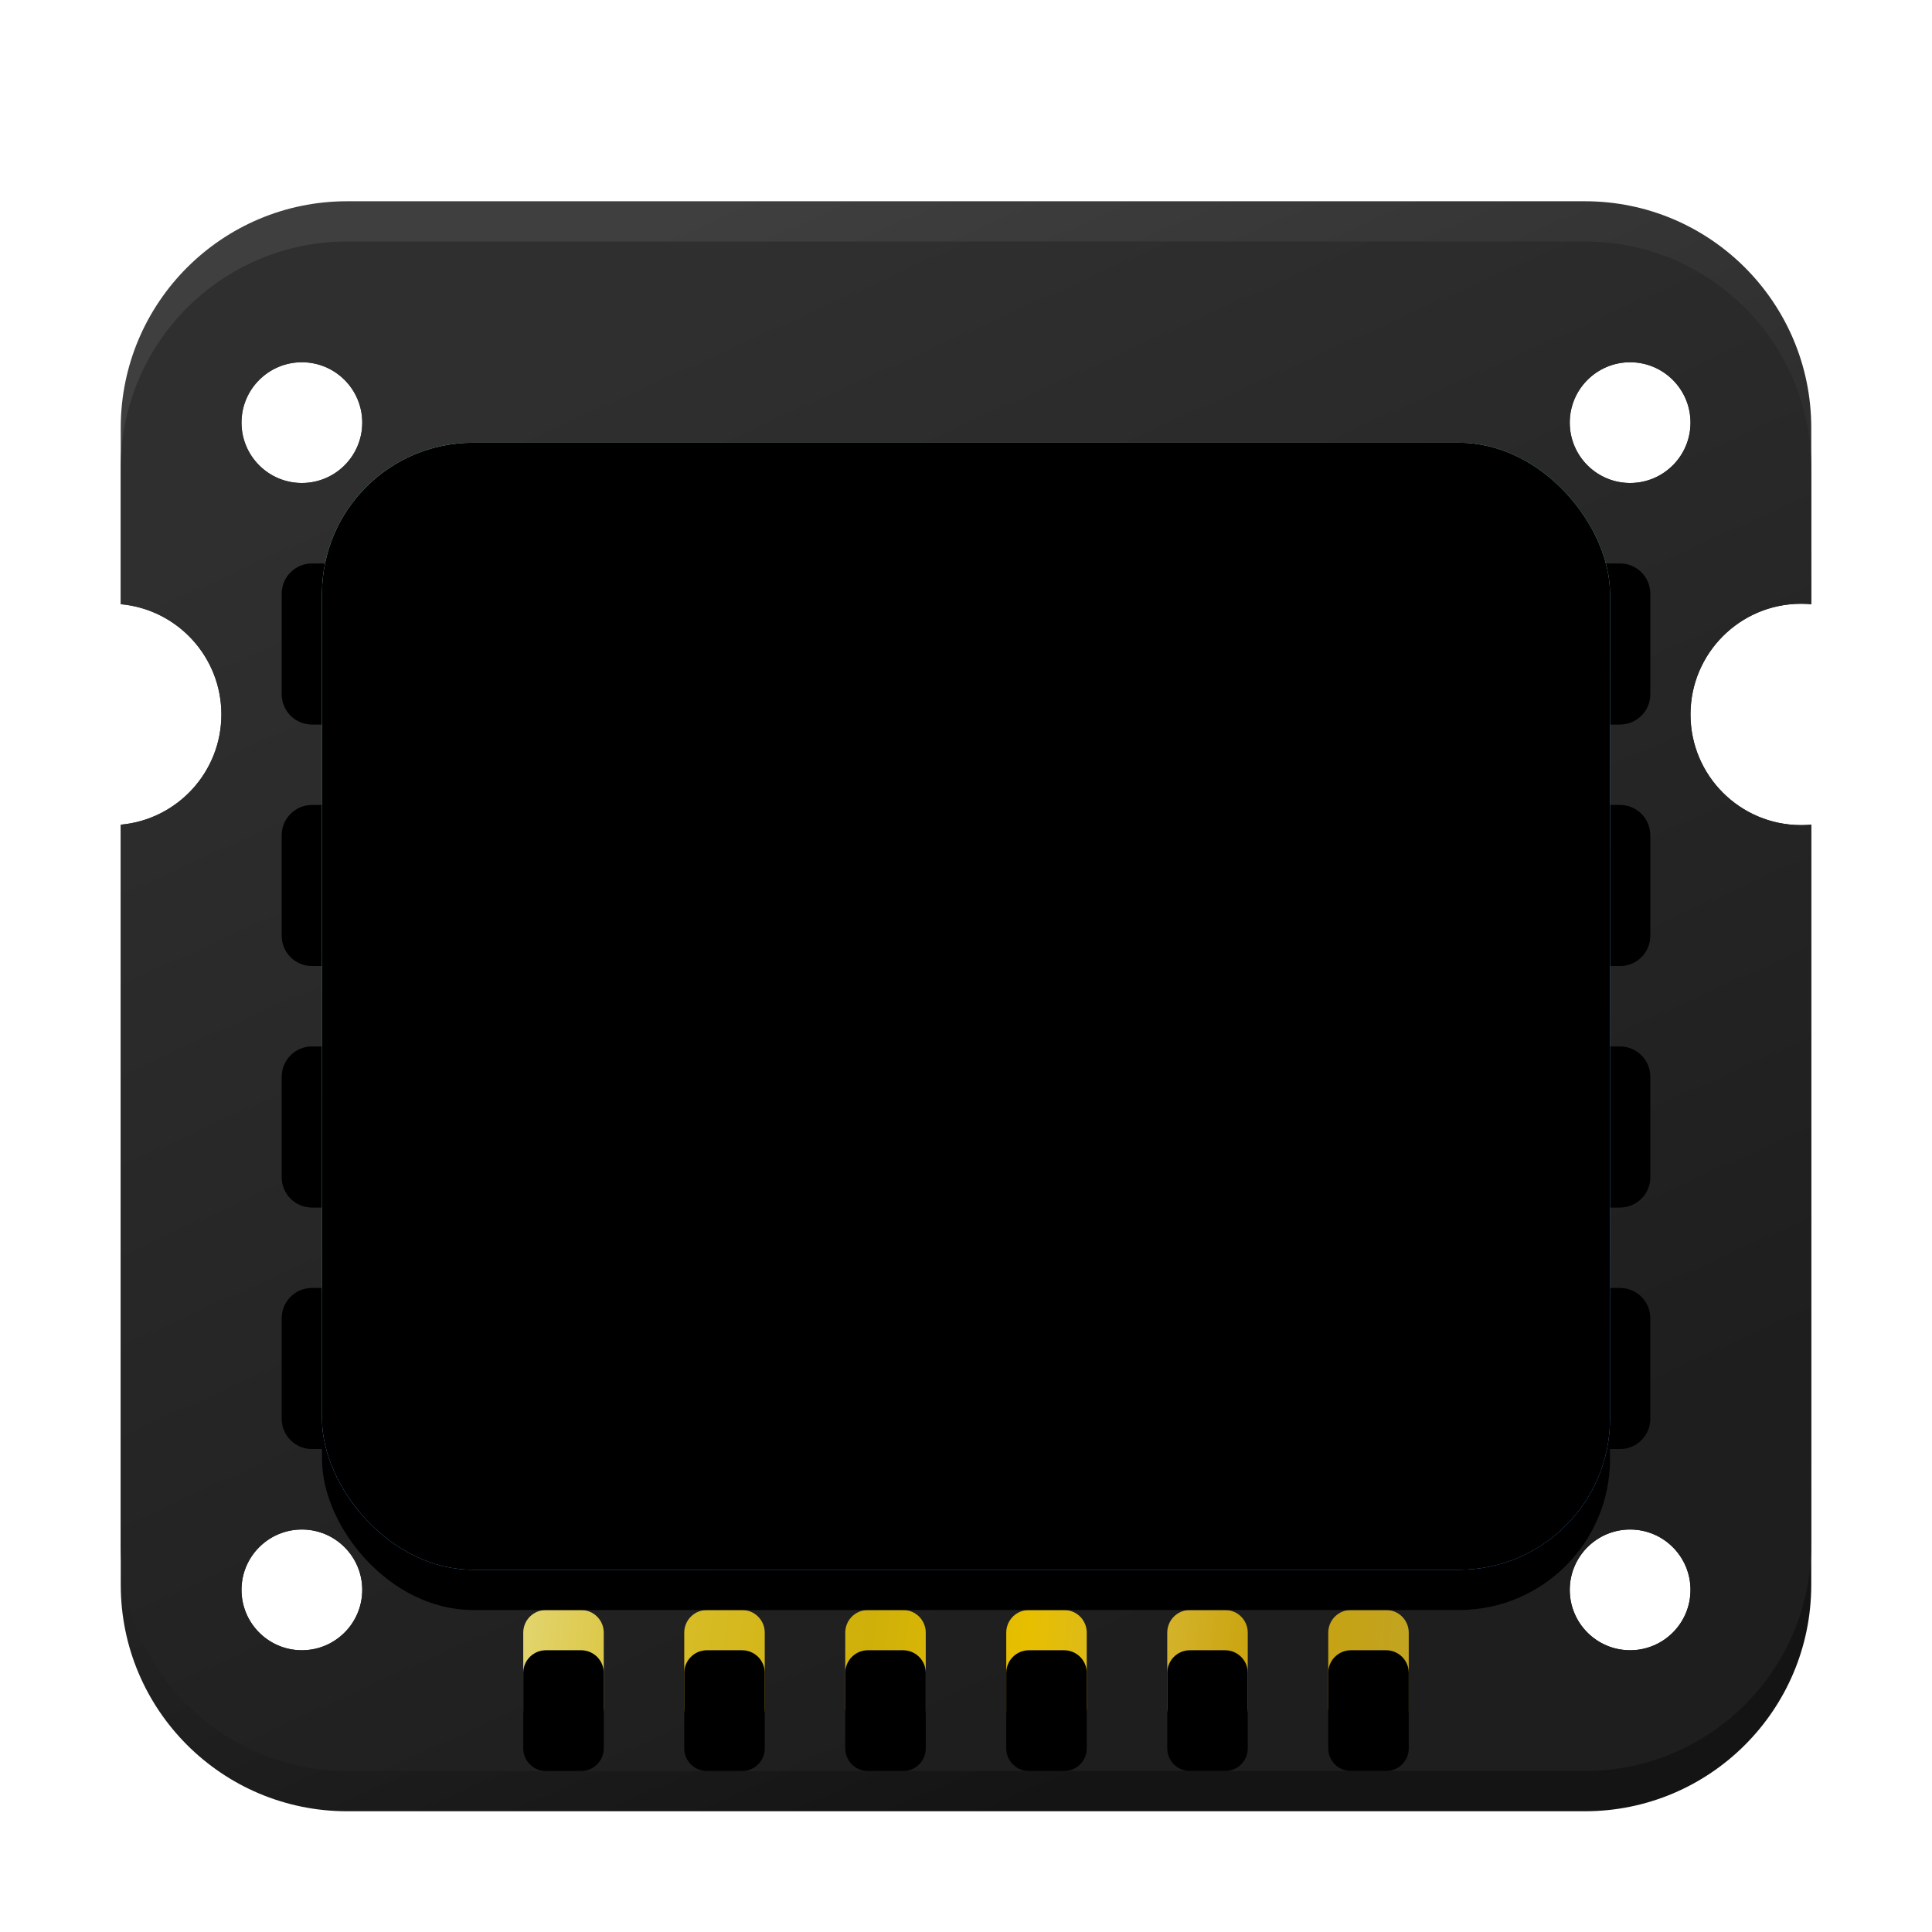 <?xml version="1.0" encoding="UTF-8"?>
<svg width="48px" height="48px" viewBox="0 0 48 48" version="1.1" xmlns="http://www.w3.org/2000/svg" xmlns:xlink="http://www.w3.org/1999/xlink">
    <title>apps/48/deepin-devicemanager</title>
    <defs>
        <filter x="-8.3%" y="-6.2%" width="116.7%" height="117.5%" filterUnits="objectBoundingBox" id="filter-1">
            <feOffset dx="0" dy="1" in="SourceAlpha" result="shadowOffsetOuter1"></feOffset>
            <feGaussianBlur stdDeviation="1" in="shadowOffsetOuter1" result="shadowBlurOuter1"></feGaussianBlur>
            <feColorMatrix values="0 0 0 0 0   0 0 0 0 0   0 0 0 0 0  0 0 0 0.2 0" type="matrix" in="shadowBlurOuter1" result="shadowMatrixOuter1"></feColorMatrix>
            <feMerge>
                <feMergeNode in="shadowMatrixOuter1"></feMergeNode>
                <feMergeNode in="SourceGraphic"></feMergeNode>
            </feMerge>
        </filter>
        <linearGradient x1="26.256%" y1="4.65%" x2="66.07%" y2="93.64%" id="linearGradient-2">
            <stop stop-color="#3F3F3F" offset="0%"></stop>
            <stop stop-color="#141414" offset="100%"></stop>
        </linearGradient>
        <linearGradient x1="26.256%" y1="9.072%" x2="66.07%" y2="89.385%" id="linearGradient-3">
            <stop stop-color="#2F2F2F" offset="0%"></stop>
            <stop stop-color="#1E1E1E" offset="100%"></stop>
        </linearGradient>
        <path d="M4.75,9 L37.25,9 C37.664,9 38,9.336 38,9.75 L38,12.25 C38,12.664 37.664,13 37.25,13 L4.75,13 C4.336,13 4,12.664 4,12.25 L4,9.75 C4,9.336 4.336,9 4.75,9 Z M4.75,15 L37.25,15 C37.664,15 38,15.336 38,15.75 L38,18.25 C38,18.664 37.664,19 37.25,19 L4.75,19 C4.336,19 4,18.664 4,18.25 L4,15.75 C4,15.336 4.336,15 4.75,15 Z M4.75,21 L37.25,21 C37.664,21 38,21.336 38,21.75 L38,24.25 C38,24.664 37.664,25 37.25,25 L4.75,25 C4.336,25 4,24.664 4,24.25 L4,21.75 C4,21.336 4.336,21 4.75,21 Z M4.75,27 L37.25,27 C37.664,27 38,27.336 38,27.75 L38,30.25 C38,30.664 37.664,31 37.25,31 L4.75,31 C4.336,31 4,30.664 4,30.25 L4,27.75 C4,27.336 4.336,27 4.75,27 Z" id="path-4"></path>
        <filter x="-1.5%" y="-2.3%" width="102.9%" height="104.5%" filterUnits="objectBoundingBox" id="filter-5">
            <feOffset dx="0" dy="1" in="SourceAlpha" result="shadowOffsetInner1"></feOffset>
            <feComposite in="shadowOffsetInner1" in2="SourceAlpha" operator="arithmetic" k2="-1" k3="1" result="shadowInnerInner1"></feComposite>
            <feColorMatrix values="0 0 0 0 0   0 0 0 0 0   0 0 0 0 0  0 0 0 0.183 0" type="matrix" in="shadowInnerInner1" result="shadowMatrixInner1"></feColorMatrix>
            <feOffset dx="0" dy="-1" in="SourceAlpha" result="shadowOffsetInner2"></feOffset>
            <feComposite in="shadowOffsetInner2" in2="SourceAlpha" operator="arithmetic" k2="-1" k3="1" result="shadowInnerInner2"></feComposite>
            <feColorMatrix values="0 0 0 0 1   0 0 0 0 1   0 0 0 0 1  0 0 0 0.12 0" type="matrix" in="shadowInnerInner2" result="shadowMatrixInner2"></feColorMatrix>
            <feMerge>
                <feMergeNode in="shadowMatrixInner1"></feMergeNode>
                <feMergeNode in="shadowMatrixInner2"></feMergeNode>
            </feMerge>
        </filter>
        <linearGradient x1="0%" y1="49.217%" x2="100%" y2="50.782%" id="linearGradient-6">
            <stop stop-color="#E2D46C" offset="0%"></stop>
            <stop stop-color="#D7BC26" offset="18.149%"></stop>
            <stop stop-color="#CFB009" offset="38.886%"></stop>
            <stop stop-color="#E7BF00" offset="56.473%"></stop>
            <stop stop-color="#D5B630" offset="70.402%"></stop>
            <stop stop-color="#C9A10A" offset="83.443%"></stop>
            <stop stop-color="#C2A422" offset="100%"></stop>
        </linearGradient>
        <path d="M10.562,35 L11.438,35 C11.748,35 12,35.252 12,35.562 L12,37.438 C12,37.748 11.748,38 11.438,38 L10.562,38 C10.252,38 10,37.748 10,37.438 L10,35.562 C10,35.252 10.252,35 10.562,35 Z M14.562,35 L15.438,35 C15.748,35 16,35.252 16,35.562 L16,37.438 C16,37.748 15.748,38 15.438,38 L14.562,38 C14.252,38 14,37.748 14,37.438 L14,35.562 C14,35.252 14.252,35 14.562,35 Z M18.562,35 L19.438,35 C19.748,35 20,35.252 20,35.562 L20,37.438 C20,37.748 19.748,38 19.438,38 L18.562,38 C18.252,38 18,37.748 18,37.438 L18,35.562 C18,35.252 18.252,35 18.562,35 Z M22.562,35 L23.438,35 C23.748,35 24,35.252 24,35.562 L24,37.438 C24,37.748 23.748,38 23.438,38 L22.562,38 C22.252,38 22,37.748 22,37.438 L22,35.562 C22,35.252 22.252,35 22.562,35 Z M26.562,35 L27.438,35 C27.748,35 28,35.252 28,35.562 L28,37.438 C28,37.748 27.748,38 27.438,38 L26.562,38 C26.252,38 26,37.748 26,37.438 L26,35.562 C26,35.252 26.252,35 26.562,35 Z M30.562,35 L31.438,35 C31.748,35 32,35.252 32,35.562 L32,37.438 C32,37.748 31.748,38 31.438,38 L30.562,38 C30.252,38 30,37.748 30,37.438 L30,35.562 C30,35.252 30.252,35 30.562,35 Z" id="path-7"></path>
        <filter x="-2.3%" y="-16.7%" width="104.5%" height="133.3%" filterUnits="objectBoundingBox" id="filter-8">
            <feOffset dx="0" dy="1" in="SourceAlpha" result="shadowOffsetInner1"></feOffset>
            <feComposite in="shadowOffsetInner1" in2="SourceAlpha" operator="arithmetic" k2="-1" k3="1" result="shadowInnerInner1"></feComposite>
            <feColorMatrix values="0 0 0 0 0.927   0 0 0 0 0.559   0 0 0 0 0  0 0 0 0.55 0" type="matrix" in="shadowInnerInner1"></feColorMatrix>
        </filter>
        <linearGradient x1="25.707%" y1="7.758%" x2="75.49%" y2="93.322%" id="linearGradient-9">
            <stop stop-color="#AAFBE7" offset="0.069%"></stop>
            <stop stop-color="#6CACFF" offset="100%"></stop>
        </linearGradient>
        <rect id="path-10" x="5" y="6" width="32" height="28" rx="3.75"></rect>
        <filter x="-6.2%" y="-3.6%" width="112.5%" height="114.3%" filterUnits="objectBoundingBox" id="filter-11">
            <feOffset dx="0" dy="1" in="SourceAlpha" result="shadowOffsetOuter1"></feOffset>
            <feGaussianBlur stdDeviation="0.5" in="shadowOffsetOuter1" result="shadowBlurOuter1"></feGaussianBlur>
            <feColorMatrix values="0 0 0 0 0   0 0 0 0 0   0 0 0 0 0  0 0 0 0.515 0" type="matrix" in="shadowBlurOuter1"></feColorMatrix>
        </filter>
        <filter x="-6.2%" y="-3.6%" width="112.5%" height="114.3%" filterUnits="objectBoundingBox" id="filter-12">
            <feGaussianBlur stdDeviation="0.5" in="SourceAlpha" result="shadowBlurInner1"></feGaussianBlur>
            <feOffset dx="0" dy="-1" in="shadowBlurInner1" result="shadowOffsetInner1"></feOffset>
            <feComposite in="shadowOffsetInner1" in2="SourceAlpha" operator="arithmetic" k2="-1" k3="1" result="shadowInnerInner1"></feComposite>
            <feColorMatrix values="0 0 0 0 0   0 0 0 0 0.051   0 0 0 0 0.262  0 0 0 0.251 0" type="matrix" in="shadowInnerInner1" result="shadowMatrixInner1"></feColorMatrix>
            <feGaussianBlur stdDeviation="0.5" in="SourceAlpha" result="shadowBlurInner2"></feGaussianBlur>
            <feOffset dx="0" dy="1" in="shadowBlurInner2" result="shadowOffsetInner2"></feOffset>
            <feComposite in="shadowOffsetInner2" in2="SourceAlpha" operator="arithmetic" k2="-1" k3="1" result="shadowInnerInner2"></feComposite>
            <feColorMatrix values="0 0 0 0 0.839   0 0 0 0 1   0 0 0 0 0.969  0 0 0 0.568 0" type="matrix" in="shadowInnerInner2" result="shadowMatrixInner2"></feColorMatrix>
            <feMerge>
                <feMergeNode in="shadowMatrixInner1"></feMergeNode>
                <feMergeNode in="shadowMatrixInner2"></feMergeNode>
            </feMerge>
        </filter>
        <linearGradient x1="50%" y1="0.523%" x2="50%" y2="100%" id="linearGradient-13">
            <stop stop-color="#000000" stop-opacity="0.8" offset="0%"></stop>
            <stop stop-color="#000000" stop-opacity="0.531" offset="99.472%"></stop>
        </linearGradient>
    </defs>
    <g id="apps/48/deepin-devicemanager" stroke="none" stroke-width="1" fill="none" fill-rule="evenodd">
        <g id="编组" filter="url(#filter-1)" transform="translate(3, 4)">
            <path d="M36.375,8.8817842e-16 C39.482,3.17504942e-16 42,2.518 42,5.625 L42.001,10.011 C41.918,10.004 41.835,10 41.75,10 C40.231,10 39,11.231 39,12.75 C39,14.269 40.231,15.5 41.75,15.5 C41.835,15.5 41.918,15.496 42.001,15.489 L42,34.375 C42,37.482 39.482,40 36.375,40 L5.625,40 C2.518,40 -1.39590785e-15,37.482 -1.77635684e-15,34.375 L0,15.489 C1.402,15.362 2.5,14.184 2.5,12.75 C2.5,11.316 1.402,10.138 0,10.011 L8.8817842e-16,5.625 C5.07729435e-16,2.518 2.518,1.4588519e-15 5.625,8.8817842e-16 L36.375,8.8817842e-16 Z M4.5,33 C3.672,33 3,33.672 3,34.5 C3,35.328 3.672,36 4.5,36 C5.328,36 6,35.328 6,34.5 C6,33.672 5.328,33 4.5,33 Z M37.5,33 C36.672,33 36,33.672 36,34.5 C36,35.328 36.672,36 37.5,36 C38.328,36 39,35.328 39,34.5 C39,33.672 38.328,33 37.5,33 Z M4.5,4 C3.672,4 3,4.672 3,5.5 C3,6.328 3.672,7 4.5,7 C5.328,7 6,6.328 6,5.5 C6,4.672 5.328,4 4.5,4 Z M37.5,4 C36.672,4 36,4.672 36,5.5 C36,6.328 36.672,7 37.5,7 C38.328,7 39,6.328 39,5.5 C39,4.672 38.328,4 37.5,4 Z" id="形状结合备份" fill="url(#linearGradient-2)"></path>
            <path d="M36.375,1 C39.482,1 42,3.518 42,6.625 L42.001,10.011 C41.918,10.004 41.835,10 41.75,10 C40.231,10 39,11.231 39,12.75 C39,14.269 40.231,15.5 41.75,15.5 C41.835,15.5 41.918,15.496 42.001,15.489 L42,33.375 C42,36.482 39.482,39 36.375,39 L5.625,39 C2.518,39 -2.28408627e-15,36.482 -2.66453526e-15,33.375 L0,15.489 C1.402,15.362 2.5,14.184 2.5,12.75 C2.5,11.316 1.402,10.138 0,10.011 L0,6.625 C-3.80448985e-16,3.518 2.518,1 5.625,1 L36.375,1 Z M4.5,33 C3.672,33 3,33.672 3,34.5 C3,35.328 3.672,36 4.5,36 C5.328,36 6,35.328 6,34.5 C6,33.672 5.328,33 4.5,33 Z M37.5,33 C36.672,33 36,33.672 36,34.5 C36,35.328 36.672,36 37.5,36 C38.328,36 39,35.328 39,34.5 C39,33.672 38.328,33 37.5,33 Z M4.5,4 C3.672,4 3,4.672 3,5.5 C3,6.328 3.672,7 4.5,7 C5.328,7 6,6.328 6,5.5 C6,4.672 5.328,4 4.5,4 Z M37.5,4 C36.672,4 36,4.672 36,5.5 C36,6.328 36.672,7 37.5,7 C38.328,7 39,6.328 39,5.5 C39,4.672 38.328,4 37.5,4 Z" id="形状结合备份-2" fill="url(#linearGradient-3)"></path>
            <g id="形状结合">
                <use fill-opacity="0.35" fill="#000000" fill-rule="evenodd" xlink:href="#path-4"></use>
                <use fill="black" fill-opacity="1" filter="url(#filter-5)" xlink:href="#path-4"></use>
            </g>
            <g id="形状结合">
                <use fill="url(#linearGradient-6)" fill-rule="evenodd" xlink:href="#path-7"></use>
                <use fill="black" fill-opacity="1" filter="url(#filter-8)" xlink:href="#path-7"></use>
            </g>
            <g id="矩形">
                <use fill="black" fill-opacity="1" filter="url(#filter-11)" xlink:href="#path-10"></use>
                <use fill="url(#linearGradient-9)" fill-rule="evenodd" xlink:href="#path-10"></use>
                <use fill="black" fill-opacity="1" filter="url(#filter-12)" xlink:href="#path-10"></use>
            </g>
            <path d="M13.404,11.332 L13.404,10.559 C13.404,10.393 13.269,10.259 13.104,10.259 L12.295,10.259 C12.13,10.259 11.995,10.393 11.995,10.559 L11.995,11.332 C11.995,11.497 12.13,11.632 12.295,11.632 L13.104,11.632 C13.269,11.632 13.404,11.497 13.404,11.332 Z M13.404,17.7 L13.404,12.692 C13.404,12.526 13.269,12.392 13.104,12.392 L12.295,12.392 C12.13,12.392 11.995,12.526 11.995,12.692 L11.995,17.7 C11.995,17.866 12.13,18 12.295,18 L13.104,18 C13.246,18 13.365,17.901 13.396,17.769 L13.404,17.7 Z M16.408,17.7 L16.408,15.46 C16.408,14.833 16.444,14.404 16.516,14.172 C16.588,13.939 16.721,13.753 16.915,13.612 C17.108,13.471 17.327,13.401 17.571,13.401 C17.762,13.401 17.925,13.45 18.06,13.549 C18.195,13.647 18.293,13.785 18.353,13.963 C18.413,14.141 18.444,14.532 18.444,15.138 L18.444,17.7 C18.444,17.866 18.578,18 18.744,18 L19.552,18 C19.718,18 19.852,17.866 19.852,17.7 L19.852,14.515 C19.852,14.082 19.826,13.749 19.774,13.517 C19.723,13.284 19.631,13.077 19.499,12.894 C19.367,12.711 19.172,12.56 18.915,12.442 C18.657,12.324 18.373,12.265 18.063,12.265 C17.357,12.265 16.773,12.582 16.308,13.216 L16.308,12.692 C16.308,12.526 16.174,12.392 16.008,12.392 L15.3,12.392 C15.134,12.392 15,12.526 15,12.692 L15,17.7 C15,17.866 15.134,18 15.3,18 L16.108,18 C16.274,18 16.408,17.866 16.408,17.7 Z M23,17.7 L23,13.559 L23.753,13.559 C23.918,13.559 24.053,13.425 24.053,13.259 L24.053,12.692 C24.053,12.526 23.918,12.392 23.753,12.392 L23,12.392 L23,11.996 C23,11.711 23.044,11.518 23.133,11.418 C23.221,11.317 23.368,11.267 23.571,11.267 C23.779,11.267 23.994,11.295 24.218,11.352 L24.409,10.317 C24.024,10.19 23.632,10.127 23.231,10.127 C22.84,10.127 22.516,10.2 22.261,10.346 C22.005,10.492 21.83,10.681 21.734,10.914 C21.639,11.146 21.591,11.498 21.591,11.97 L21.591,12.392 L21.11,12.392 C20.944,12.392 20.81,12.526 20.81,12.692 L20.81,13.259 C20.81,13.425 20.944,13.559 21.11,13.559 L21.591,13.559 L21.591,17.7 C21.591,17.866 21.726,18 21.891,18 L22.7,18 C22.866,18 23,17.866 23,17.7 Z M27.258,18 C28.047,18 28.701,17.721 29.221,17.163 C29.74,16.605 30,15.902 30,15.053 C30,14.212 29.743,13.516 29.228,12.965 C28.713,12.414 28.053,12.139 27.248,12.139 C26.727,12.139 26.255,12.26 25.832,12.503 C25.409,12.746 25.083,13.098 24.852,13.559 C24.621,14.02 24.506,14.497 24.506,14.99 C24.506,15.634 24.621,16.181 24.852,16.63 C25.083,17.079 25.419,17.419 25.862,17.651 C26.305,17.884 26.77,18 27.258,18 Z M27.253,16.791 C26.886,16.791 26.576,16.643 26.326,16.347 C26.075,16.051 25.95,15.626 25.95,15.069 C25.95,14.513 26.075,14.087 26.326,13.791 C26.576,13.496 26.886,13.348 27.253,13.348 C27.621,13.348 27.929,13.496 28.178,13.791 C28.427,14.087 28.551,14.51 28.551,15.059 C28.551,15.622 28.427,16.051 28.178,16.347 C27.929,16.643 27.621,16.791 27.253,16.791 Z" id="形状" fill-opacity="0.33" fill="#000000" fill-rule="nonzero"></path>
            <path d="M11.5,21 L14.5,21 C14.776,21 15,21.224 15,21.5 C15,21.776 14.776,22 14.5,22 L11.5,22 C11.224,22 11,21.776 11,21.5 C11,21.224 11.224,21 11.5,21 Z M17.5,21 L22.5,21 C22.776,21 23,21.224 23,21.5 C23,21.776 22.776,22 22.5,22 L17.5,22 C17.224,22 17,21.776 17,21.5 C17,21.224 17.224,21 17.5,21 Z M24.5,21 L28.562,21 C28.839,21 29.062,21.224 29.062,21.5 C29.062,21.776 28.839,22 28.562,22 L24.5,22 C24.224,22 24,21.776 24,21.5 C24,21.224 24.224,21 24.5,21 Z M11.5,25 L14.5,25 C14.776,25 15,25.224 15,25.5 C15,25.776 14.776,26 14.5,26 L11.5,26 C11.224,26 11,25.776 11,25.5 C11,25.224 11.224,25 11.5,25 Z M17.5,25 L27,25 C27.276,25 27.5,25.224 27.5,25.5 C27.5,25.776 27.276,26 27,26 L17.5,26 C17.224,26 17,25.776 17,25.5 C17,25.224 17.224,25 17.5,25 Z M11.5,23 L13.5,23 C13.776,23 14,23.224 14,23.5 C14,23.776 13.776,24 13.5,24 L11.5,24 C11.224,24 11,23.776 11,23.5 C11,23.224 11.224,23 11.5,23 Z M17.5,23 L19.5,23 C19.776,23 20,23.224 20,23.5 C20,23.776 19.776,24 19.5,24 L17.5,24 C17.224,24 17,23.776 17,23.5 C17,23.224 17.224,23 17.5,23 Z M21.5,23 L27.5,23 C27.776,23 28,23.224 28,23.5 C28,23.776 27.776,24 27.5,24 L21.5,24 C21.224,24 21,23.776 21,23.5 C21,23.224 21.224,23 21.5,23 Z M29.5,23 L31.5,23 C31.776,23 32,23.224 32,23.5 C32,23.776 31.776,24 31.5,24 L29.5,24 C29.224,24 29,23.776 29,23.5 C29,23.224 29.224,23 29.5,23 Z M11.5,27 L15.5,27 C15.776,27 16,27.224 16,27.5 C16,27.776 15.776,28 15.5,28 L11.5,28 C11.224,28 11,27.776 11,27.5 C11,27.224 11.224,27 11.5,27 Z M17.5,27 L22.5,27 C22.776,27 23,27.224 23,27.5 C23,27.776 22.776,28 22.5,28 L17.5,28 C17.224,28 17,27.776 17,27.5 C17,27.224 17.224,27 17.5,27 Z M24.5,27 L29.312,27 C29.589,27 29.812,27.224 29.812,27.5 C29.812,27.776 29.589,28 29.312,28 L24.5,28 C24.224,28 24,27.776 24,27.5 C24,27.224 24.224,27 24.5,27 Z M11.5,29 L13.5,29 C13.776,29 14,29.224 14,29.5 C14,29.776 13.776,30 13.5,30 L11.5,30 C11.224,30 11,29.776 11,29.5 C11,29.224 11.224,29 11.5,29 Z M17.5,29 L18.5,29 C18.776,29 19,29.224 19,29.5 C19,29.776 18.776,30 18.5,30 L17.5,30 C17.224,30 17,29.776 17,29.5 C17,29.224 17.224,29 17.5,29 Z M20.5,29 L27.188,29 C27.464,29 27.688,29.224 27.688,29.5 C27.688,29.776 27.464,30 27.188,30 L20.5,30 C20.224,30 20,29.776 20,29.5 C20,29.224 20.224,29 20.5,29 Z" id="形状结合" fill="url(#linearGradient-13)" opacity="0.229"></path>
        </g>
        <g id="Guide/48" transform="translate(1.5, 1.5)"></g>
    </g>
</svg>